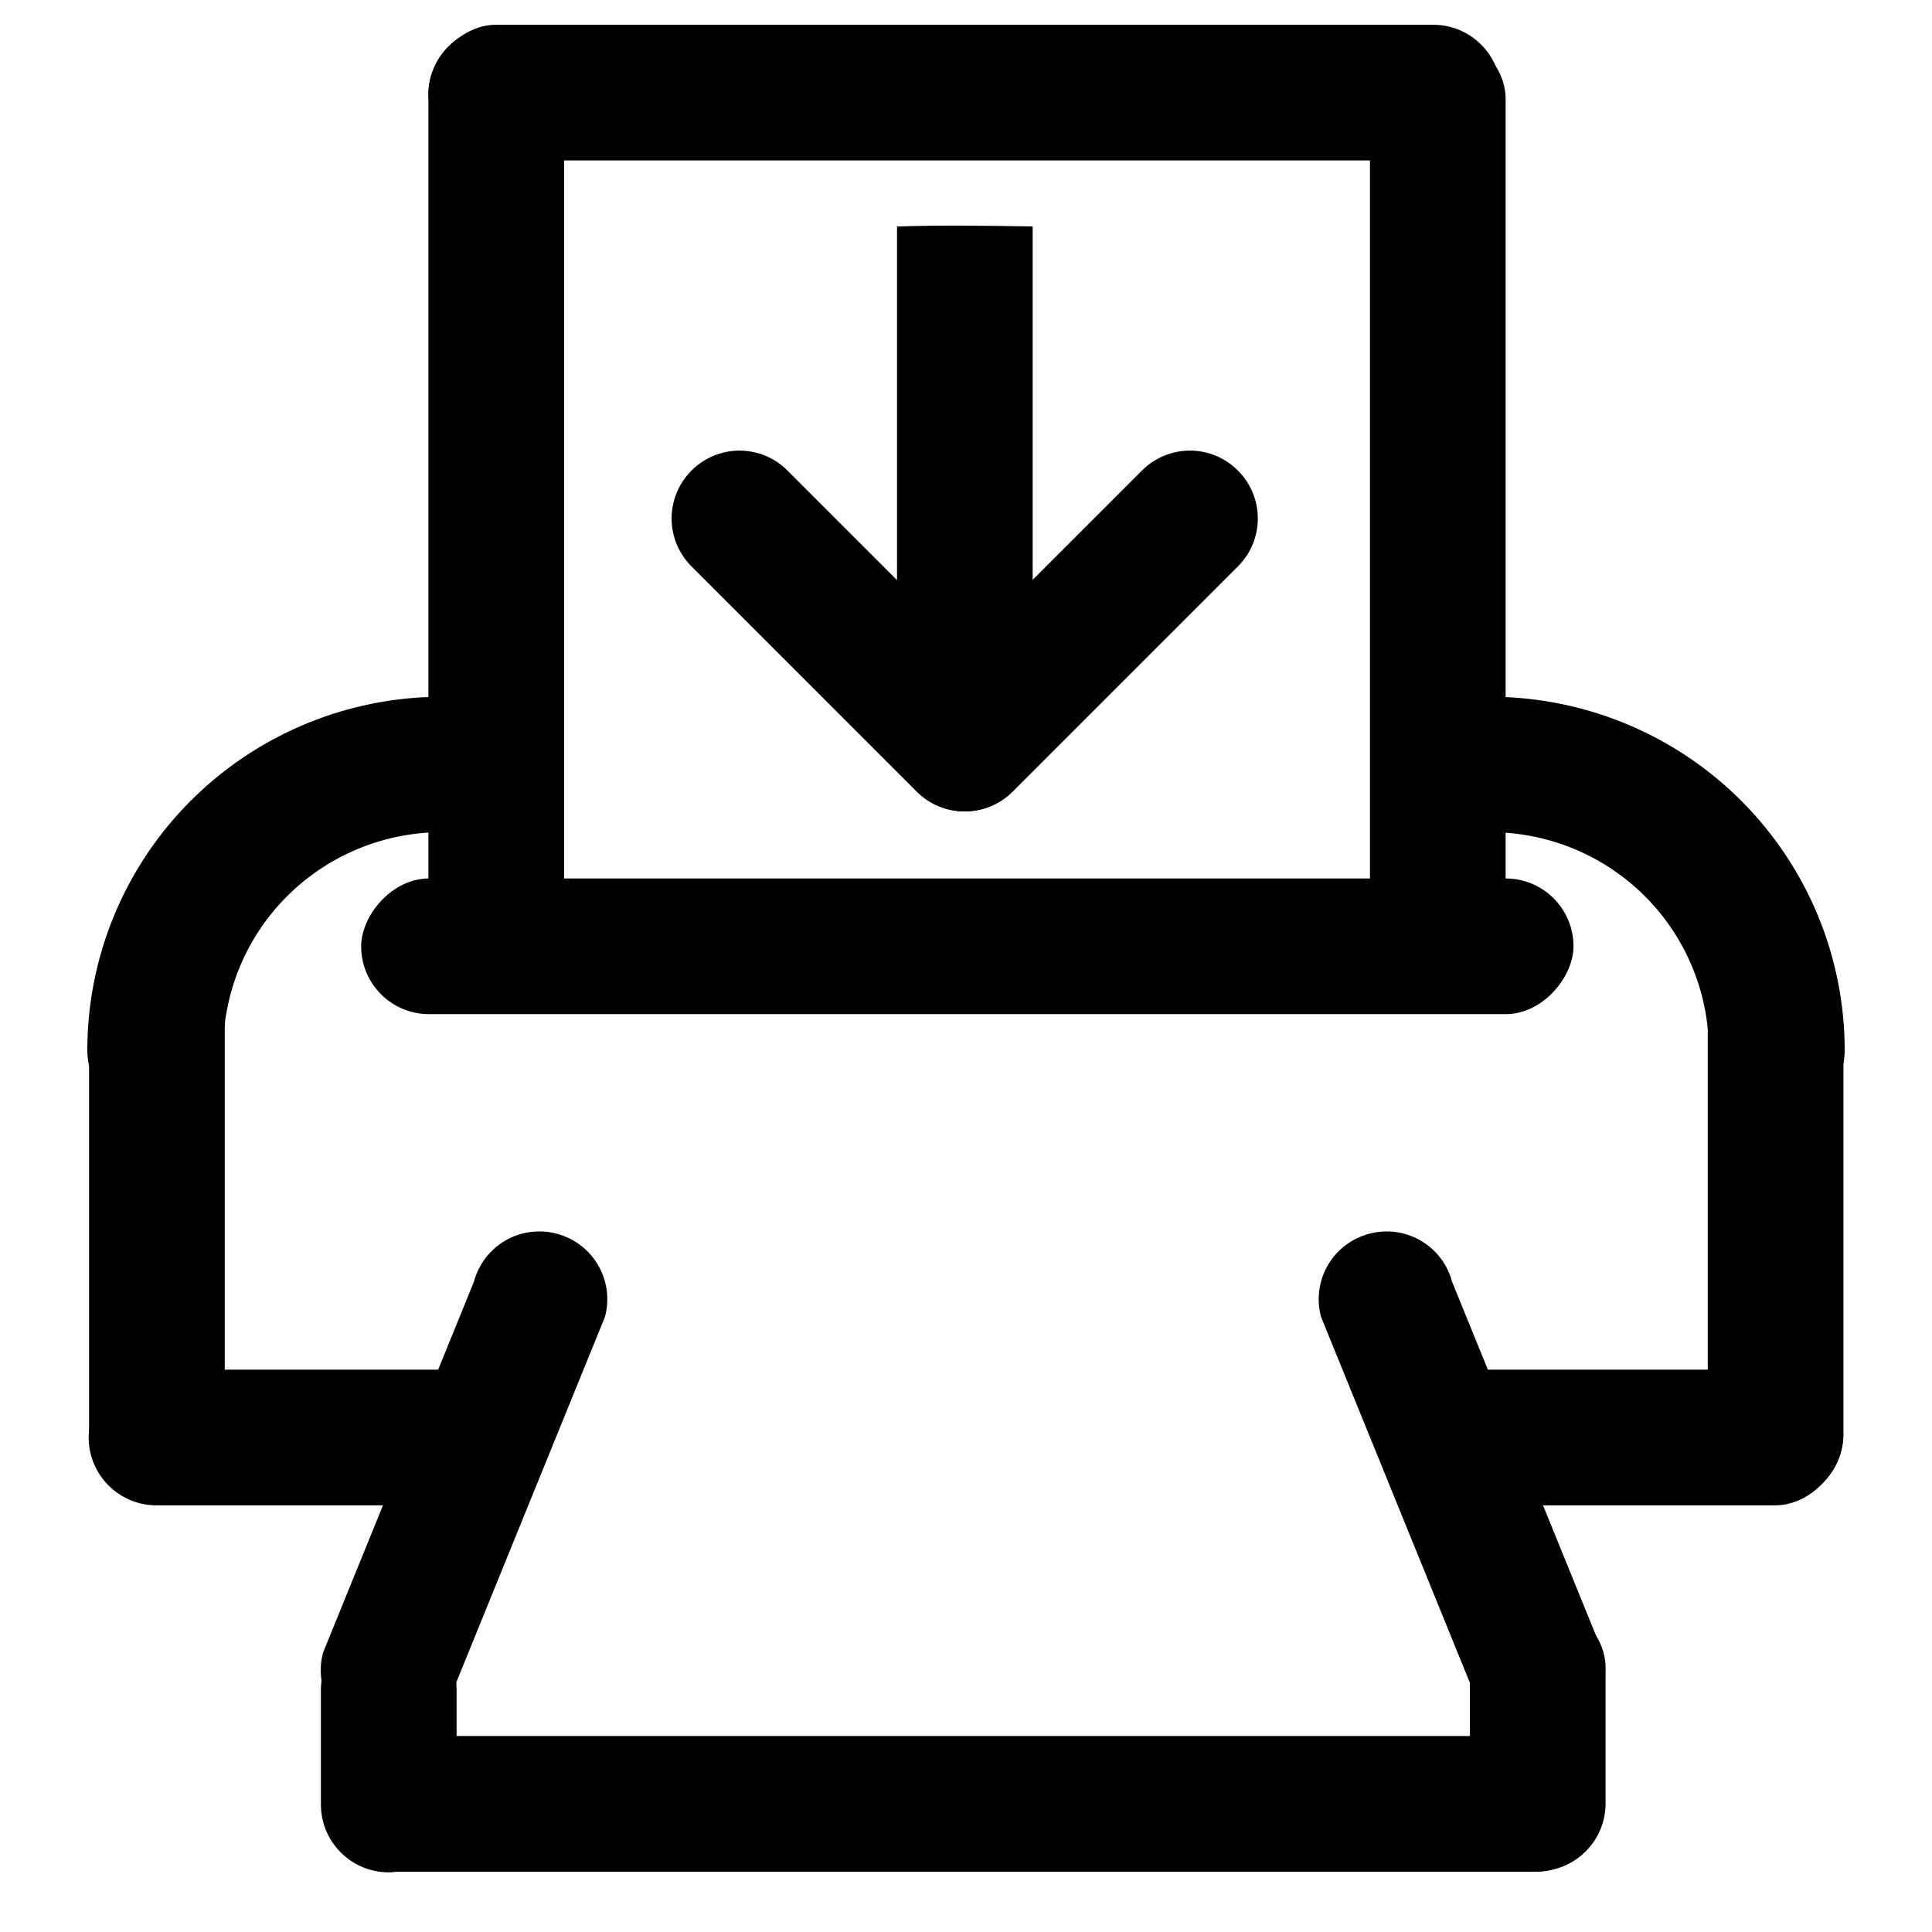 <?xml version="1.0" encoding="UTF-8" standalone="no"?>
<!-- Created with Inkscape (http://www.inkscape.org/) -->
<svg
   xmlns:dc="http://purl.org/dc/elements/1.1/"
   xmlns:cc="http://creativecommons.org/ns#"
   xmlns:rdf="http://www.w3.org/1999/02/22-rdf-syntax-ns#"
   xmlns:svg="http://www.w3.org/2000/svg"
   xmlns="http://www.w3.org/2000/svg"
   xmlns:sodipodi="http://sodipodi.sourceforge.net/DTD/sodipodi-0.dtd"
   xmlns:inkscape="http://www.inkscape.org/namespaces/inkscape"
   width="48"
   height="48"
   id="svg2"
   sodipodi:version="0.32"
   inkscape:version="0.46+devel"
   sodipodi:docname="document-print.svg"
   inkscape:output_extension="org.inkscape.output.svg.inkscape"
   inkscape:export-filename="/home/hbons/Desktop/Intel/svn/moblin-ui-docs/in progress/draft visual UI/icons/icons.png"
   inkscape:export-xdpi="60.476192"
   inkscape:export-ydpi="60.476192"
   version="1.0">
  <sodipodi:namedview
     id="base"
     pagecolor="#ffffff"
     bordercolor="#dcdcdc"
     borderopacity="1"
     gridtolerance="10000"
     guidetolerance="10"
     objecttolerance="10"
     inkscape:pageopacity="0"
     inkscape:pageshadow="2"
     inkscape:zoom="1"
     inkscape:cx="26.758689"
     inkscape:cy="34.149467"
     inkscape:document-units="px"
     inkscape:current-layer="layer1"
     showgrid="false"
     inkscape:window-width="1280"
     inkscape:window-height="750"
     inkscape:window-x="0"
     inkscape:window-y="0"
     inkscape:snap-intersection-line-segments="false"
     inkscape:snap-bbox="true"
     inkscape:snap-nodes="false"
     inkscape:bbox-paths="true"
     inkscape:showpageshadow="false"
     showguides="true"
     inkscape:guide-bbox="true"
     inkscape:bbox-nodes="true"
     inkscape:snap-global="false">
    <inkscape:grid
       enabled="true"
       visible="true"
       id="grid4079"
       type="xygrid"
       empspacing="5" />
    <sodipodi:guide
       id="guide7317"
       position="566.053,854.147"
       orientation="1,0" />
  </sodipodi:namedview>
  <defs
     id="defs4" />
  <g
     style="display:inline"
     id="layer1"
     inkscape:groupmode="layer"
     inkscape:label="Layer 1">
    <g
       id="g6199">
      <g
         transform="matrix(1.137,0,0,1.137,56.635,22.608)"
         id="g5599" />
      <rect
         style="fill:#000000;fill-opacity:1;stroke:none;display:inline"
         id="rect6524-3"
         width="23.238"
         height="3.371"
         x="0.663"
         y="10.643"
         rx="1.686"
         ry="1.685"
         transform="matrix(0,1,1,0,0,0)" />
      <rect
         style="fill:#000000;fill-opacity:1;stroke:none;display:inline"
         id="rect6547"
         width="23.129"
         height="3.371"
         x="0.772"
         y="34.036"
         rx="1.686"
         ry="1.685"
         transform="matrix(0,1,1,0,0,0)" />
      <path
         sodipodi:open="true"
         sodipodi:end="3.1415927"
         sodipodi:start="1.5707963"
         sodipodi:type="arc"
         style="fill:none;stroke:#000000;stroke-width:10.887;stroke-linecap:round;stroke-miterlimit:4;stroke-opacity:1;stroke-dasharray:none;stroke-dashoffset:0;display:inline"
         id="path6551"
         sodipodi:cx="-25.809397"
         sodipodi:cy="179.43886"
         sodipodi:rx="22.98097"
         sodipodi:ry="22.98097"
         d="M -25.809,202.42 A 22.981,22.981 0 0 1 -48.79,179.439"
         transform="matrix(0.31,0,0,-0.309,18.982,81.541)" />
      <rect
         transform="scale(-1,1)"
         ry="1.685"
         rx="1.685"
         y="21.825"
         x="-39.093"
         height="3.371"
         width="30.12"
         id="rect6553"
         style="fill:#000000;fill-opacity:1;stroke:none;display:inline" />
      <path
         transform="matrix(-0.31,0,0,-0.309,29.018,81.541)"
         d="M -25.809,202.42 A 22.981,22.981 0 0 1 -48.79,179.439"
         sodipodi:ry="22.98097"
         sodipodi:rx="22.98097"
         sodipodi:cy="179.43886"
         sodipodi:cx="-25.809397"
         id="path6565"
         style="fill:none;stroke:#000000;stroke-width:10.887;stroke-linecap:round;stroke-miterlimit:4;stroke-opacity:1;stroke-dasharray:none;stroke-dashoffset:0;display:inline"
         sodipodi:type="arc"
         sodipodi:start="1.5707963"
         sodipodi:end="3.1415927"
         sodipodi:open="true" />
      <rect
         transform="matrix(0,1,1,0,0,0)"
         ry="1.685"
         rx="1.685"
         y="2.213"
         x="23.85"
         height="3.371"
         width="13.464"
         id="rect6571"
         style="fill:#000000;fill-opacity:1;stroke:none;display:inline" />
      <rect
         style="fill:#000000;fill-opacity:1;stroke:none;display:inline"
         id="rect7357"
         width="13.464"
         height="3.371"
         x="23.85"
         y="42.429"
         rx="1.685"
         ry="1.685"
         transform="matrix(0,1,1,0,0,0)" />
      <rect
         style="fill:#000000;fill-opacity:1;stroke:none;display:inline"
         id="rect7359"
         width="10.957"
         height="3.371"
         x="-13.16"
         y="34.029"
         rx="1.686"
         ry="1.685"
         transform="scale(-1,1)" />
      <rect
         transform="scale(-1,1)"
         ry="1.685"
         rx="1.685"
         y="34.029"
         x="-45.787"
         height="3.371"
         width="11.068"
         id="rect7361"
         style="fill:#000000;fill-opacity:1;stroke:none;display:inline" />
      <rect
         transform="scale(1,-1)"
         ry="1.685"
         rx="1.685"
         y="-46.502"
         x="8.037"
         height="3.371"
         width="31.833"
         id="rect7363"
         style="fill:#000000;fill-opacity:1;stroke:none;display:inline" />
      <rect
         style="fill:#000000;fill-opacity:1;stroke:none;display:inline"
         id="rect7367"
         width="6.741"
         height="3.371"
         x="-46.491"
         y="-39.89"
         rx="1.685"
         ry="1.685"
         transform="matrix(0,-1,-1,0,0,0)" />
      <path
         sodipodi:nodetypes="ccsccsc"
         id="path7369"
         d="m 15.03,32.717 -3.747,9.212 C 11.041,42.831 10.121,43.363 9.219,43.121 8.317,42.879 7.785,41.959 8.027,41.057 l 3.747,-9.212 c 0.242,-0.902 1.162,-1.434 2.064,-1.192 0.902,0.242 1.434,1.162 1.192,2.064 z"
         inkscape:transform-center-y="0.40050902"
         inkscape:transform-center-x="0.10731666"
         style="fill:#000000;fill-opacity:1;stroke:none" />
      <rect
         transform="matrix(0,-1,1,0,0,0)"
         ry="1.685"
         rx="1.685"
         y="7.973"
         x="-46.518"
         height="3.371"
         width="6.23"
         id="rect7373"
         style="fill:#000000;fill-opacity:1;stroke:none;display:inline" />
      <path
         style="fill:#000000;fill-opacity:1;stroke:none"
         inkscape:transform-center-x="-0.10731687"
         inkscape:transform-center-y="0.40050902"
         d="m 32.821,32.717 3.747,9.212 c 0.242,0.902 1.162,1.434 2.064,1.192 0.902,-0.242 1.434,-1.162 1.192,-2.064 l -3.747,-9.212 c -0.242,-0.902 -1.162,-1.434 -2.064,-1.192 -0.902,0.242 -1.434,1.162 -1.192,2.064 z"
         id="path6155"
         sodipodi:nodetypes="ccsccsc" />
      <g
         transform="translate(0.294,0)"
         id="g6194">
        <path
           sodipodi:nodetypes="cccsccc"
           id="path7193"
           d="m 16.887,11.69 c 0.66,-0.66 1.723,-0.66 2.383,0 l 5.591,5.591 c 0.66,0.66 0.66,1.723 0,2.383 -0.66,0.66 -1.723,0.66 -2.383,0 l -5.591,-5.591 c -0.66,-0.66 -0.66,-1.723 0,-2.383 z"
           style="fill:#000000;fill-opacity:1;stroke:none" />
        <path
           sodipodi:nodetypes="cccsccc"
           style="fill:#000000;fill-opacity:1;stroke:none"
           d="m 30.461,11.69 c 0.66,0.66 0.66,1.723 0,2.383 l -5.591,5.591 c -0.66,0.66 -1.723,0.66 -2.383,0 -0.66,-0.66 -0.66,-1.723 0,-2.383 l 5.591,-5.591 c 0.66,-0.66 1.723,-0.66 2.383,0 z"
           id="path7201" />
        <path
           style="fill:#000000;fill-opacity:1;stroke:none"
           d="m 25.362,5.626 0,10.848 c 0,0.934 -0.752,1.685 -1.685,1.685 -0.934,0 -1.685,-0.752 -1.685,-1.685 l -7e-6,-10.846 c 1.124,-0.04 2.247,-0.019 3.371,-0.002 z"
           id="path5522"
           sodipodi:nodetypes="ccsccc" />
      </g>
      <rect
         transform="scale(-1,1)"
         ry="1.685"
         rx="1.685"
         y="0.615"
         x="-37.292"
         height="3.371"
         width="26.648"
         id="rect6180"
         style="fill:#000000;fill-opacity:1;stroke:none;display:inline" />
    </g>
  </g>
</svg>
